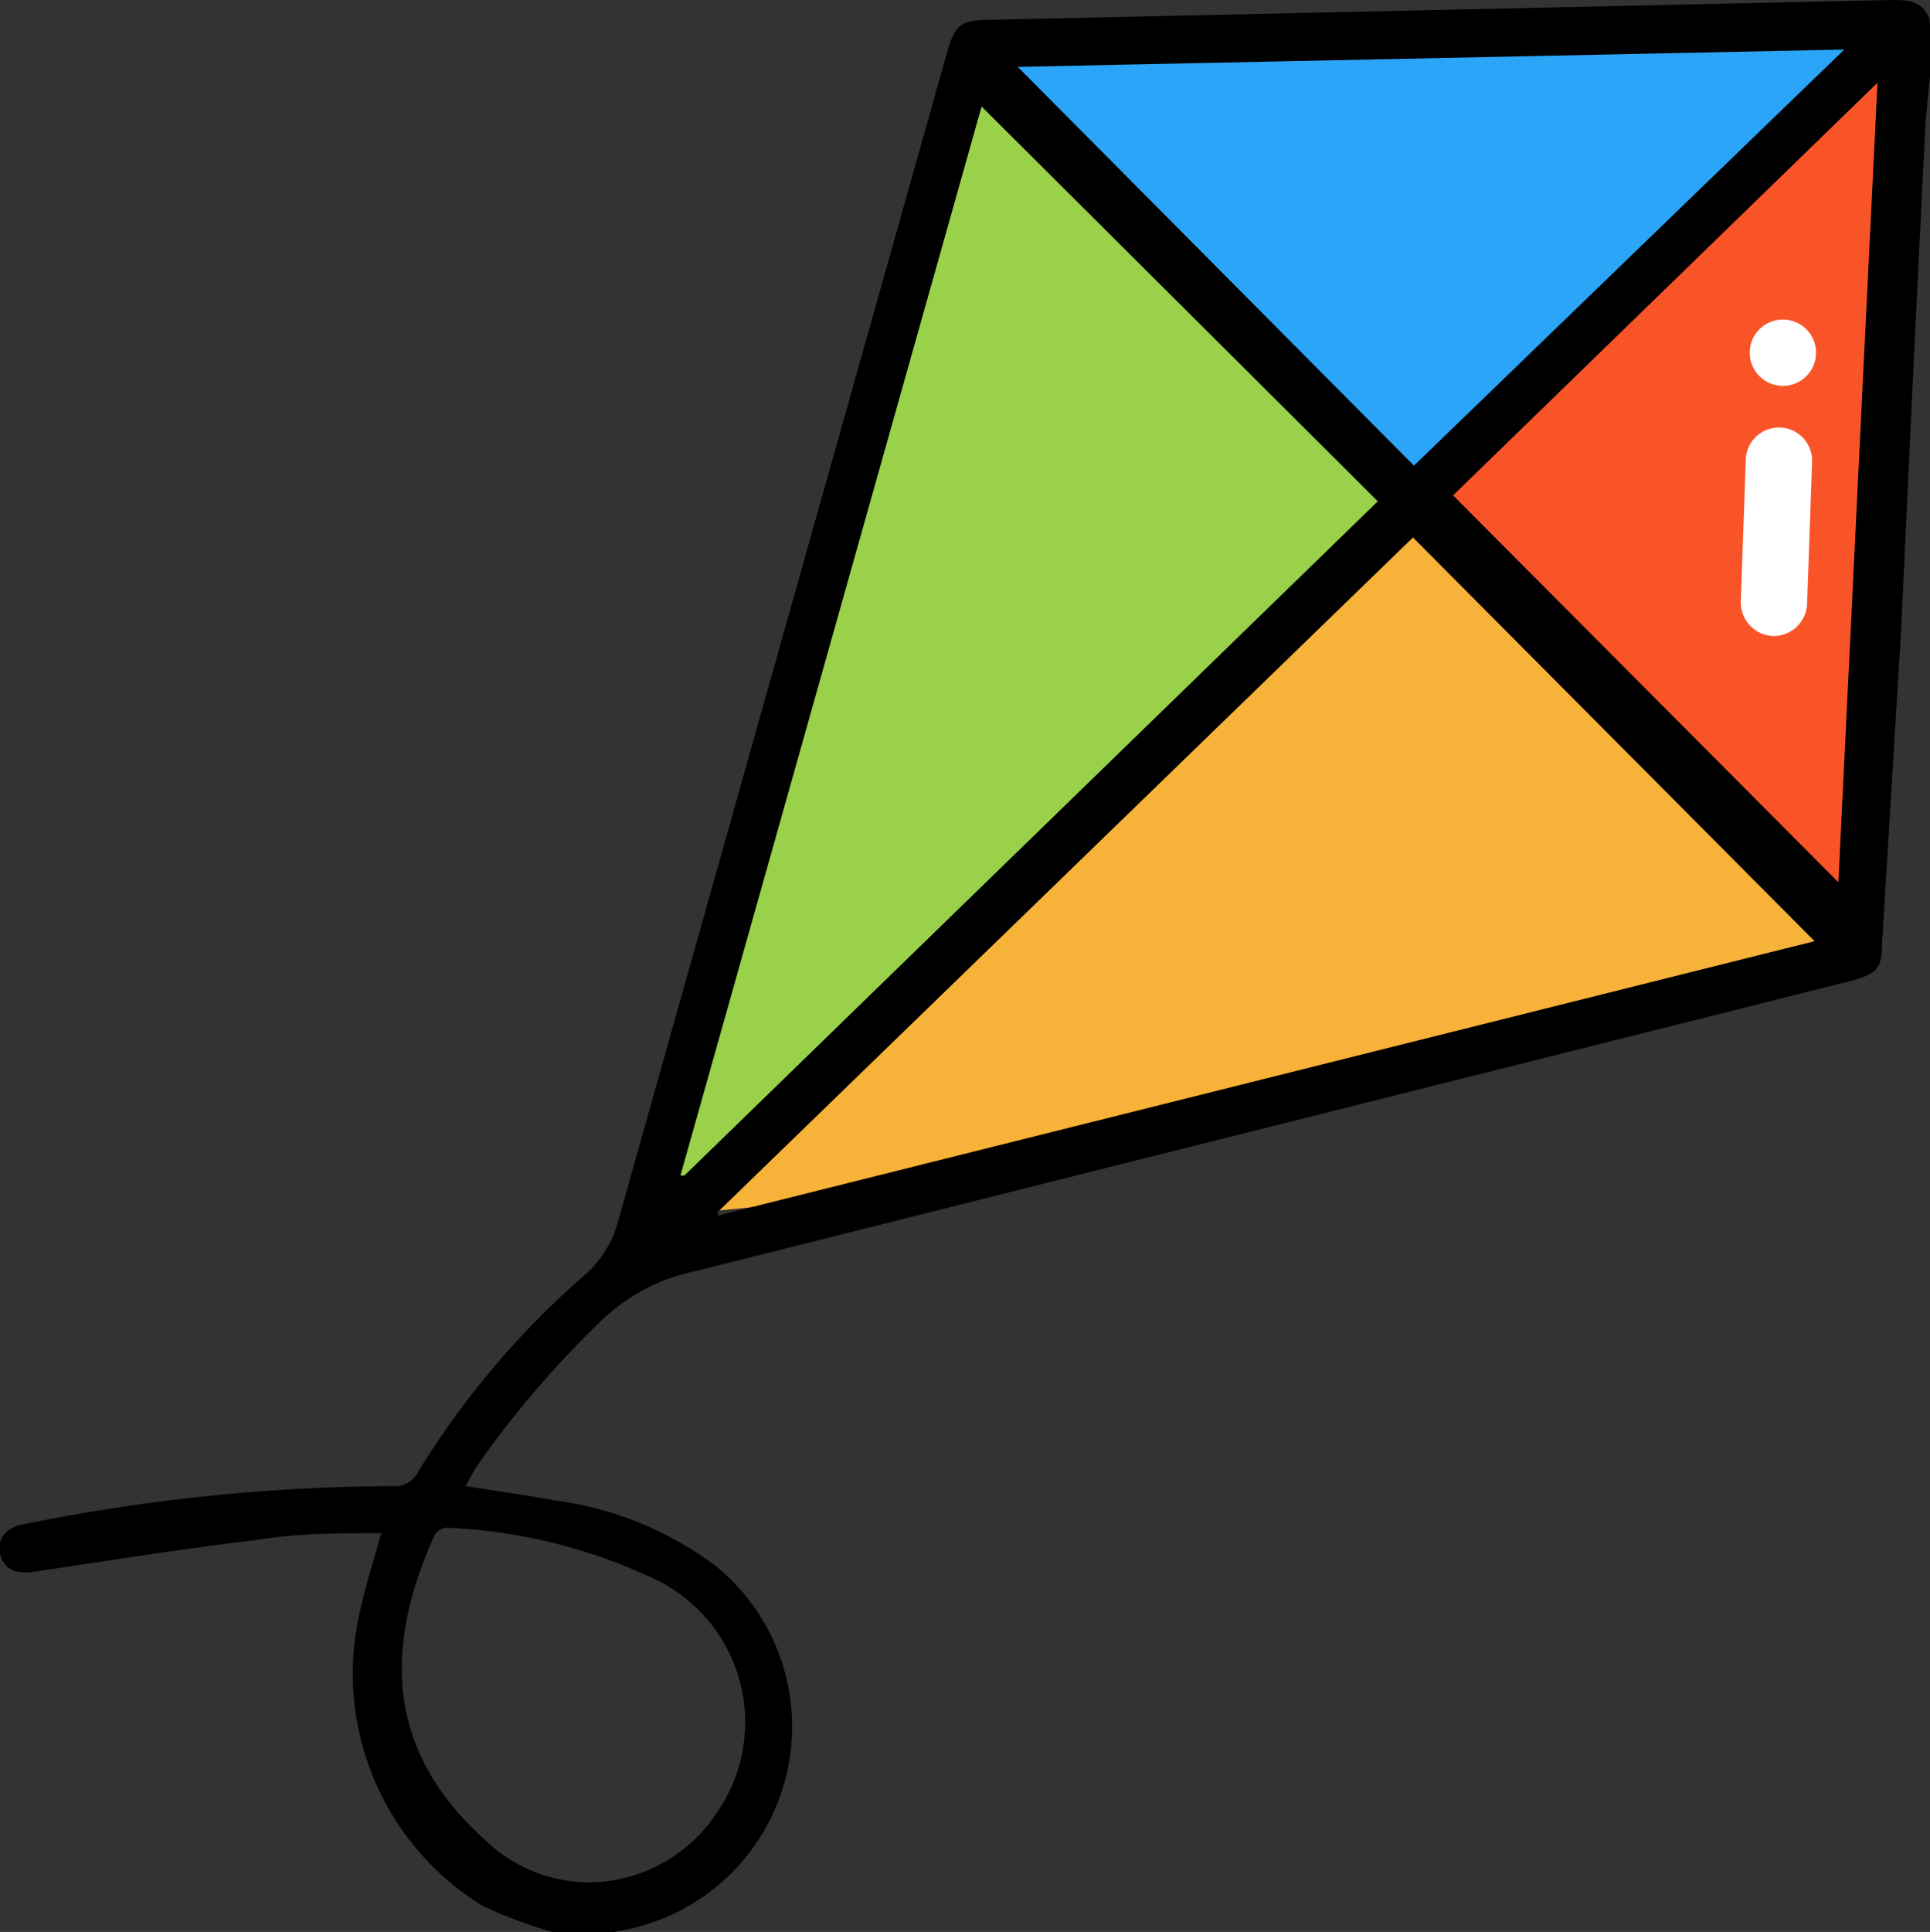 <svg xmlns="http://www.w3.org/2000/svg" viewBox="0 0 38.97 39"><rect x="0" y="0" width="38.97" height="39" fill="#333333" stroke="none"/><defs><style>.cls-1{fill:#9ad14b;}.cls-2{fill:#2ba5f7;}.cls-3{fill:#f95428;}.cls-4{fill:#f7b239;}.cls-5{fill:#fff;}</style></defs><title>kiteAsset 59</title><g id="Layer_2" data-name="Layer 2"><g id="Layer_1-2" data-name="Layer 1"><g id="Layer_1-2-2" data-name="Layer 1-2"><polygon class="cls-1" points="28.08 10.08 13.05 24.85 19.81 1.82 19.81 1.82 28.08 10.08"/><polygon class="cls-2" points="37.72 0.81 35.72 2.57 28.45 9.83 20.06 1.06 37.72 0.81"/><polygon class="cls-3" points="37.97 1.18 37.59 18.59 29.08 10.08 37.97 1.18"/><polygon class="cls-4" points="28.81 10.31 37.47 18.97 17.94 24.1 14.06 24.48 28.81 10.31"/><path d="M39,.92c0,.58-.1,1.16-.13,1.74q-.25,5-.48,10L38,19.08c0,.48-.12.59-.66.73l-23.3,5.85a3.9,3.9,0,0,0-2,1.1A19.73,19.73,0,0,0,9.6,29.64L9.4,30c.62.1,1.22.18,1.81.29a6.91,6.91,0,0,1,3.24,1.32,4.18,4.18,0,0,1-1.9,7.36,1,1,0,0,0-.25.07h-1a9,9,0,0,1-1.56-.57,5.5,5.5,0,0,1-2.52-5.71c.11-.59.3-1.17.48-1.81-.85,0-1.7,0-2.54.14-1.5.18-3,.42-4.48.64-.37.06-.62-.07-.68-.37s.12-.53.48-.59A38,38,0,0,1,7.91,30a.53.53,0,0,0,.54-.3,17.12,17.12,0,0,1,3.4-4,2.18,2.18,0,0,0,.64-1.08q3.31-11.76,6.63-23.55c.17-.58.26-.66.87-.67L38.17,0c.35,0,.63,0,.79.38ZM14.49,24.47l0,.07L36.64,19l-8.11-8.15ZM19.82,2.15,13.74,23.73l.08,0,14-13.61ZM37.24,1l-16.69.35,8,8.05Zm-7.9,9,7.78,7.81c.26-5.32.52-10.67.79-16.14ZM11.86,38a3.12,3.12,0,0,0,2.63-1.43,3.2,3.2,0,0,0-1.35-4.73,10.84,10.84,0,0,0-4.13-1,.31.31,0,0,0-.24.16c-1,2.22-1,4.31,1,6.12A3.05,3.05,0,0,0,11.86,38Z"/><path class="cls-5" d="M35.8,12.84a.68.68,0,0,1-.65-.69l.1-2.85a.67.67,0,0,1,1.34,0h0l-.1,2.85A.68.68,0,0,1,35.8,12.84Z"/><circle class="cls-5" cx="36" cy="7.12" r="0.67"/></g></g></g></svg>
